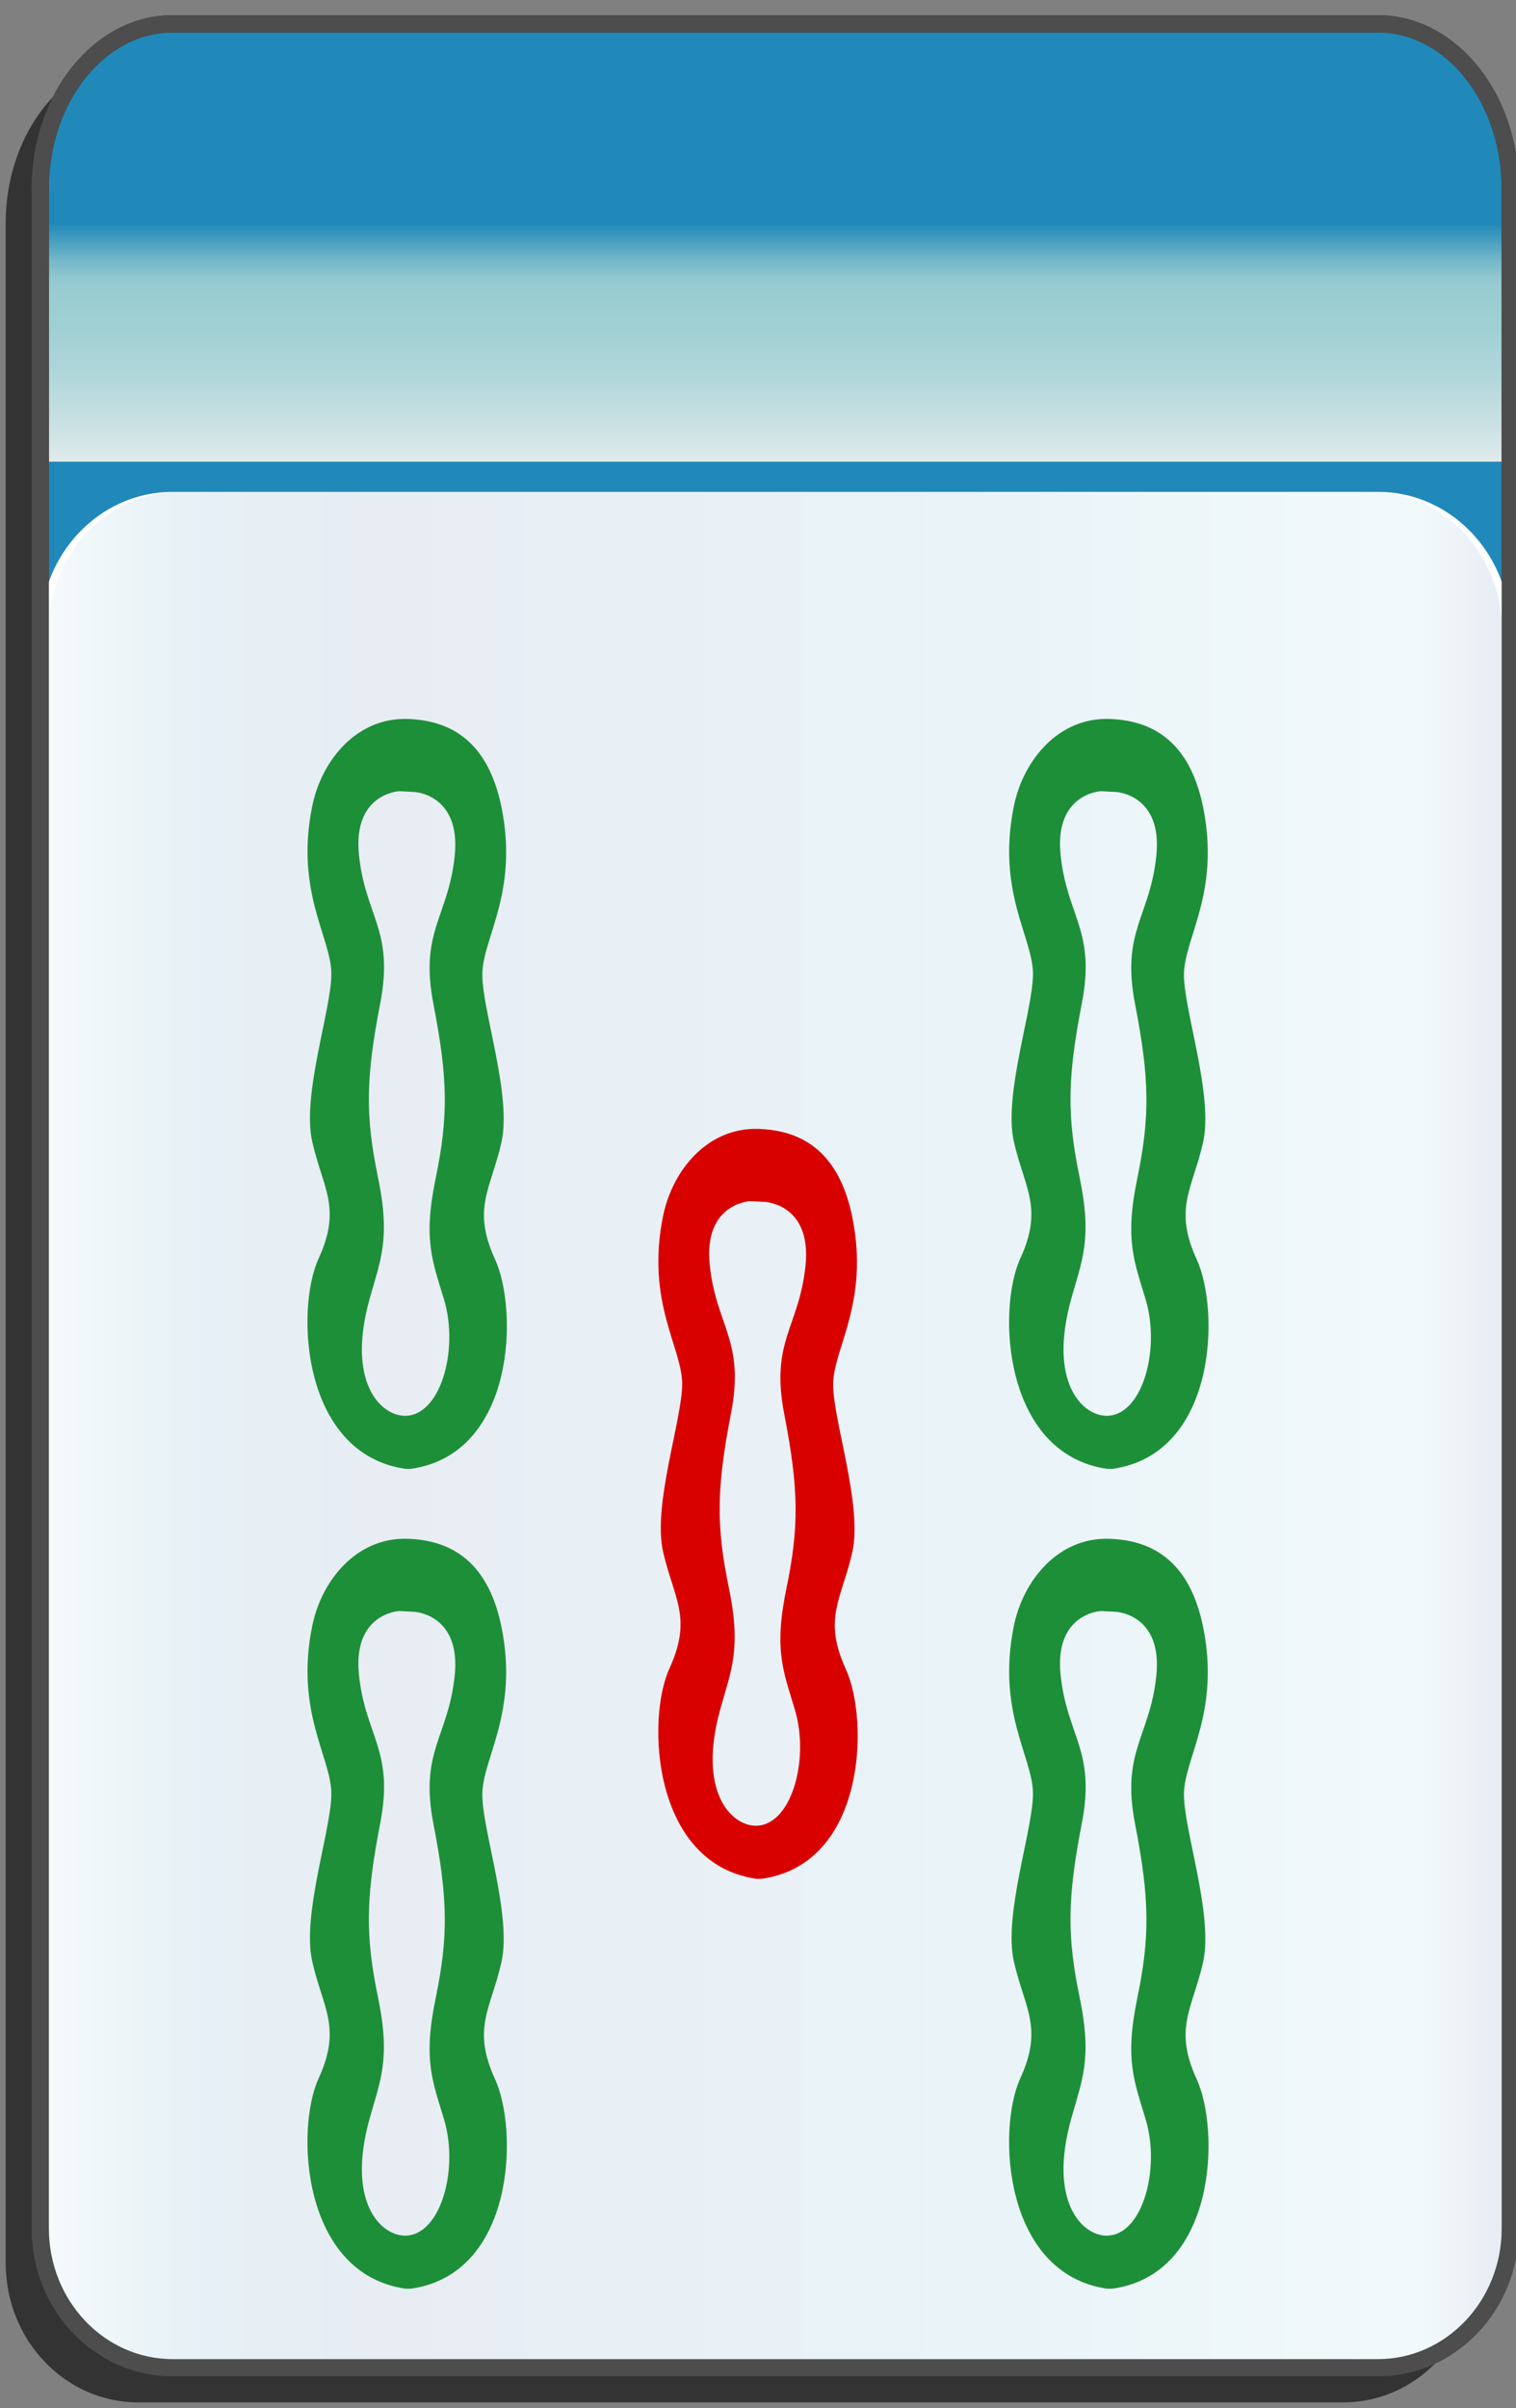 <?xml version="1.0" encoding="utf-8"?>
<!-- Generator: Adobe Illustrator 12.0.0, SVG Export Plug-In . SVG Version: 6.00 Build 51448)  -->
<!DOCTYPE svg PUBLIC "-//W3C//DTD SVG 1.1//EN" "http://www.w3.org/Graphics/SVG/1.1/DTD/svg11.dtd">
<svg  version="1.1"
	 xmlns:x="http://ns.adobe.com/Extensibility/1.0/" xmlns:i="http://ns.adobe.com/AdobeIllustrator/10.0/" xmlns:graph="http://ns.adobe.com/Graphs/1.0/" i:viewOrigin="-0.3193 135.7061" i:rulerOrigin="0 0" i:pageBounds="0 136 85 0"
	 xmlns="http://www.w3.org/2000/svg" xmlns:xlink="http://www.w3.org/1999/xlink" xmlns:a="http://ns.adobe.com/AdobeSVGViewerExtensions/3.0/"
	 width="85.678" height="136.025" viewBox="0 0 85.678 136.025" overflow="visible" enable-background="new 0 0 85.678 136.025"
	 xml:space="preserve">
<rect x="0" y="0" width="85.678" height="136.025" fill="#808080" stroke="none"/>
<g id="图层_1" i:knockout="Off" i:layer="yes" i:dimmedPercent="50" i:rgbTrio="#4F008000FFFF">
	<g>
		<path fill="#333333" d="M83.403,37.587V12.625c0-5.149-3.352-9.325-7.481-9.325H7.804c-4.133,0-7.484,4.175-7.484,9.325h0.002
			v115.211c0,4.344,3.351,7.869,7.482,7.869h68.118c4.131,0,7.481-3.525,7.481-7.869h0.002V37.608
			C83.405,37.601,83.403,37.594,83.403,37.587z"/>
		
			<linearGradient id="XMLID_3_" gradientUnits="userSpaceOnUse" x1="-23.31" y1="112.988" x2="-23.31" y2="-12.578" gradientTransform="matrix(-1 0 0 -1 20.506 114.334)">
			<stop  offset="0.09" style="stop-color:#2089B9"/>
			<stop  offset="0.099" style="stop-color:#4FA3C2"/>
			<stop  offset="0.107" style="stop-color:#77B9CA"/>
			<stop  offset="0.114" style="stop-color:#8FC7CF"/>
			<stop  offset="0.118" style="stop-color:#98CCD1"/>
			<stop  offset="0.134" style="stop-color:#9ECFD3"/>
			<stop  offset="0.156" style="stop-color:#AFD6D9"/>
			<stop  offset="0.181" style="stop-color:#CBE1E3"/>
			<stop  offset="0.197" style="stop-color:#E1EAEB"/>
			<a:midPointStop  offset="0.09" style="stop-color:#2089B9"/>
			<a:midPointStop  offset="0.4" style="stop-color:#2089B9"/>
			<a:midPointStop  offset="0.118" style="stop-color:#98CCD1"/>
			<a:midPointStop  offset="0.643" style="stop-color:#98CCD1"/>
			<a:midPointStop  offset="0.197" style="stop-color:#E1EAEB"/>
		</linearGradient>
		<path fill="url(#XMLID_3_)" d="M2.273,10.671c0-5.15,3.351-9.325,7.481-9.325h68.12c4.131,0,7.482,4.176,7.482,9.325v106.916
			c0,5.148-3.353,9.326-7.482,9.326H9.757c-4.132,0-7.483-4.176-7.483-9.326V10.671L2.273,10.671z"/>
		<path fill="none" stroke="#333333" stroke-width="0.977" d="M2.273,10.671c0-5.15,3.351-9.325,7.481-9.325h68.12
			c4.131,0,7.482,4.176,7.482,9.325v106.916c0,5.148-3.353,9.326-7.482,9.326H9.757c-4.132,0-7.483-4.176-7.483-9.326V10.671
			L2.273,10.671z"/>
		<path fill="#FFFFFF" d="M85.357,125.882c0,4.344-3.353,7.869-7.482,7.869H9.757c-4.132,0-7.483-3.523-7.483-7.869V35.654
			c0-4.347,3.352-7.87,7.483-7.87h68.119c4.131,0,7.482,3.523,7.482,7.87L85.357,125.882L85.357,125.882z"/>
		
			<linearGradient id="XMLID_4_" gradientUnits="userSpaceOnUse" x1="3.382" y1="80.768" x2="85.527" y2="80.768" gradientTransform="matrix(1 0 0 1 -0.639 0)">
			<stop  offset="0" style="stop-color:#A2D8E0"/>
			<stop  offset="0.09" style="stop-color:#1878AD"/>
			<stop  offset="0.213" style="stop-color:#194D91"/>
			<stop  offset="0.64" style="stop-color:#2B90BD"/>
			<stop  offset="0.944" style="stop-color:#82CBDE"/>
			<stop  offset="1" style="stop-color:#1A478D"/>
			<a:midPointStop  offset="0" style="stop-color:#A2D8E0"/>
			<a:midPointStop  offset="0.5" style="stop-color:#A2D8E0"/>
			<a:midPointStop  offset="0.09" style="stop-color:#1878AD"/>
			<a:midPointStop  offset="0.5" style="stop-color:#1878AD"/>
			<a:midPointStop  offset="0.213" style="stop-color:#194D91"/>
			<a:midPointStop  offset="0.5" style="stop-color:#194D91"/>
			<a:midPointStop  offset="0.64" style="stop-color:#2B90BD"/>
			<a:midPointStop  offset="0.5" style="stop-color:#2B90BD"/>
			<a:midPointStop  offset="0.944" style="stop-color:#82CBDE"/>
			<a:midPointStop  offset="0.5" style="stop-color:#82CBDE"/>
			<a:midPointStop  offset="1" style="stop-color:#1A478D"/>
		</linearGradient>
		<path i:isolated="yes" i:knockout="Off" opacity="0.1" fill="url(#XMLID_4_)" enable-background="new    " d="M84.888,125.882
			c0,4.344-3.314,7.869-7.398,7.869H10.144c-4.086,0-7.4-3.523-7.4-7.869V35.654c0-4.347,3.314-7.87,7.4-7.87H77.49
			c4.084,0,7.398,3.523,7.398,7.87L84.888,125.882L84.888,125.882z"/>
		<path fill="none" stroke="#4D4D4D" stroke-width="0.977" d="M85.357,35.633V10.671c0-5.149-3.352-9.325-7.482-9.325H9.755
			c-4.131,0-7.481,4.175-7.481,9.325v115.21c0,4.346,3.352,7.869,7.483,7.869h68.118c4.13,0,7.482-3.525,7.482-7.869l0.001-90.228
			C85.358,35.647,85.357,35.64,85.357,35.633z"/>
	</g>
	<g i:knockout="Off">
		<g i:knockout="Off">
			<path fill="#D90000" d="M47.806,94.294c-1.319-2.88-0.239-3.96,0.359-6.6c0.599-2.641-1.08-7.44-1.08-9.479
				c0-2.041,2.068-4.633,1.08-9.479c-0.795-3.889-3.061-4.904-5.334-4.967c-2.828-0.078-4.824,2.312-5.357,4.922
				c-0.988,4.848,1.08,7.439,1.08,9.48c0,2.039-1.68,6.84-1.08,9.479c0.6,2.641,1.68,3.721,0.359,6.601
				c-1.318,2.88-0.959,11.04,4.92,11.88l0.305-0.004C48.938,105.285,49.124,97.174,47.806,94.294z M45.524,71.494
				c-0.359,3.479-2.004,4.262-1.199,8.399c0.822,4.23,0.84,6.359,0.119,9.841c-0.72,3.479-0.164,4.691,0.479,6.84
				c0.857,2.858-0.225,6.659-2.287,6.555c-1.342-0.068-3.217-1.945-1.924-6.6c0.6-2.16,1.199-3.36,0.48-6.841
				c-0.721-3.479-0.703-5.608,0.119-9.84c0.805-4.139-0.84-4.92-1.199-8.399c-0.361-3.48,2.279-3.6,2.279-3.6l0.852,0.045
				C43.245,67.895,45.884,68.015,45.524,71.494z"/>
		</g>
		<g i:knockout="Off">
			<path fill="#1D8F38" d="M27.979,71.138c-1.32-2.88-0.24-3.96,0.359-6.6c0.599-2.64-1.08-7.44-1.08-9.479
				c0-2.041,2.068-4.633,1.08-9.48c-0.795-3.889-3.061-4.904-5.334-4.967c-2.828-0.078-4.824,2.312-5.357,4.922
				c-0.988,4.848,1.08,7.439,1.08,9.48c0,2.039-1.68,6.84-1.08,9.479c0.6,2.641,1.68,3.721,0.359,6.601
				c-1.318,2.88-0.959,11.04,4.92,11.88l0.305-0.004C29.11,82.129,29.298,74.018,27.979,71.138z M25.698,48.338
				c-0.359,3.48-2.004,4.262-1.199,8.4c0.822,4.23,0.84,6.359,0.119,9.84c-0.719,3.479-0.164,4.691,0.48,6.84
				c0.857,2.859-0.225,6.659-2.287,6.555c-1.342-0.067-3.217-1.944-1.924-6.6c0.6-2.16,1.199-3.36,0.48-6.84
				c-0.721-3.48-0.703-5.609,0.119-9.84c0.805-4.139-0.84-4.92-1.199-8.4c-0.361-3.48,2.279-3.6,2.279-3.6l0.852,0.045
				C23.419,44.738,26.058,44.858,25.698,48.338z"/>
		</g>
		<g i:knockout="Off">
			<path fill="#1D8F38" d="M67.632,71.138c-1.319-2.88-0.24-3.96,0.359-6.6c0.599-2.64-1.08-7.44-1.08-9.479
				c0-2.041,2.07-4.633,1.08-9.48c-0.793-3.889-3.062-4.904-5.332-4.967c-2.828-0.078-4.826,2.312-5.359,4.922
				c-0.987,4.848,1.08,7.439,1.08,9.48c0,2.039-1.68,6.84-1.08,9.479c0.603,2.641,1.681,3.721,0.361,6.601
				c-1.32,2.88-0.961,11.04,4.92,11.88l0.303-0.004C68.765,82.129,68.952,74.018,67.632,71.138z M65.351,48.338
				c-0.358,3.48-2.004,4.262-1.198,8.4c0.821,4.23,0.84,6.359,0.119,9.84c-0.72,3.479-0.162,4.691,0.479,6.84
				c0.857,2.859-0.225,6.659-2.287,6.555c-1.34-0.067-3.217-1.944-1.924-6.6c0.6-2.16,1.201-3.36,0.48-6.84
				c-0.722-3.48-0.703-5.609,0.118-9.84c0.806-4.139-0.84-4.92-1.198-8.4c-0.359-3.48,2.278-3.6,2.278-3.6l0.853,0.045
				C63.071,44.738,65.712,44.858,65.351,48.338z"/>
		</g>
		<g i:knockout="Off">
			<path fill="#1D8F38" d="M27.979,117.449c-1.32-2.88-0.24-3.96,0.359-6.601c0.599-2.64-1.08-7.439-1.08-9.479
				c0-2.041,2.068-4.633,1.08-9.48c-0.795-3.889-3.061-4.903-5.334-4.967c-2.828-0.078-4.824,2.312-5.357,4.922
				c-0.988,4.849,1.08,7.439,1.08,9.48c0,2.039-1.68,6.84-1.08,9.479c0.6,2.642,1.68,3.722,0.359,6.602
				c-1.318,2.88-0.959,11.04,4.92,11.88l0.305-0.004C29.11,128.44,29.298,120.329,27.979,117.449z M25.698,94.649
				c-0.359,3.479-2.004,4.262-1.199,8.399c0.822,4.23,0.84,6.359,0.119,9.84c-0.719,3.479-0.164,4.692,0.48,6.84
				c0.857,2.859-0.225,6.659-2.287,6.556c-1.342-0.068-3.217-1.945-1.924-6.601c0.6-2.159,1.199-3.359,0.48-6.84
				c-0.721-3.479-0.703-5.608,0.119-9.84c0.805-4.139-0.84-4.92-1.199-8.4c-0.361-3.479,2.279-3.6,2.279-3.6l0.852,0.045
				C23.419,91.05,26.058,91.17,25.698,94.649z"/>
		</g>
		<g i:knockout="Off">
			<path fill="#1D8F38" d="M67.632,117.449c-1.319-2.88-0.24-3.96,0.359-6.601c0.599-2.64-1.08-7.439-1.08-9.479
				c0-2.041,2.07-4.633,1.08-9.48c-0.793-3.889-3.062-4.903-5.332-4.967c-2.828-0.078-4.826,2.312-5.359,4.922
				c-0.987,4.849,1.08,7.439,1.08,9.48c0,2.039-1.68,6.84-1.08,9.479c0.603,2.642,1.681,3.722,0.361,6.602
				c-1.32,2.88-0.961,11.04,4.92,11.88l0.303-0.004C68.765,128.44,68.952,120.329,67.632,117.449z M65.351,94.649
				c-0.358,3.479-2.004,4.262-1.198,8.399c0.821,4.23,0.84,6.359,0.119,9.84c-0.72,3.479-0.162,4.692,0.479,6.84
				c0.857,2.859-0.225,6.659-2.287,6.556c-1.34-0.068-3.217-1.945-1.924-6.601c0.6-2.159,1.201-3.359,0.48-6.84
				c-0.722-3.479-0.703-5.608,0.118-9.84c0.806-4.139-0.84-4.92-1.198-8.4c-0.359-3.479,2.278-3.6,2.278-3.6l0.853,0.045
				C63.071,91.05,65.712,91.17,65.351,94.649z"/>
		</g>
	</g>
</g>
</svg>
